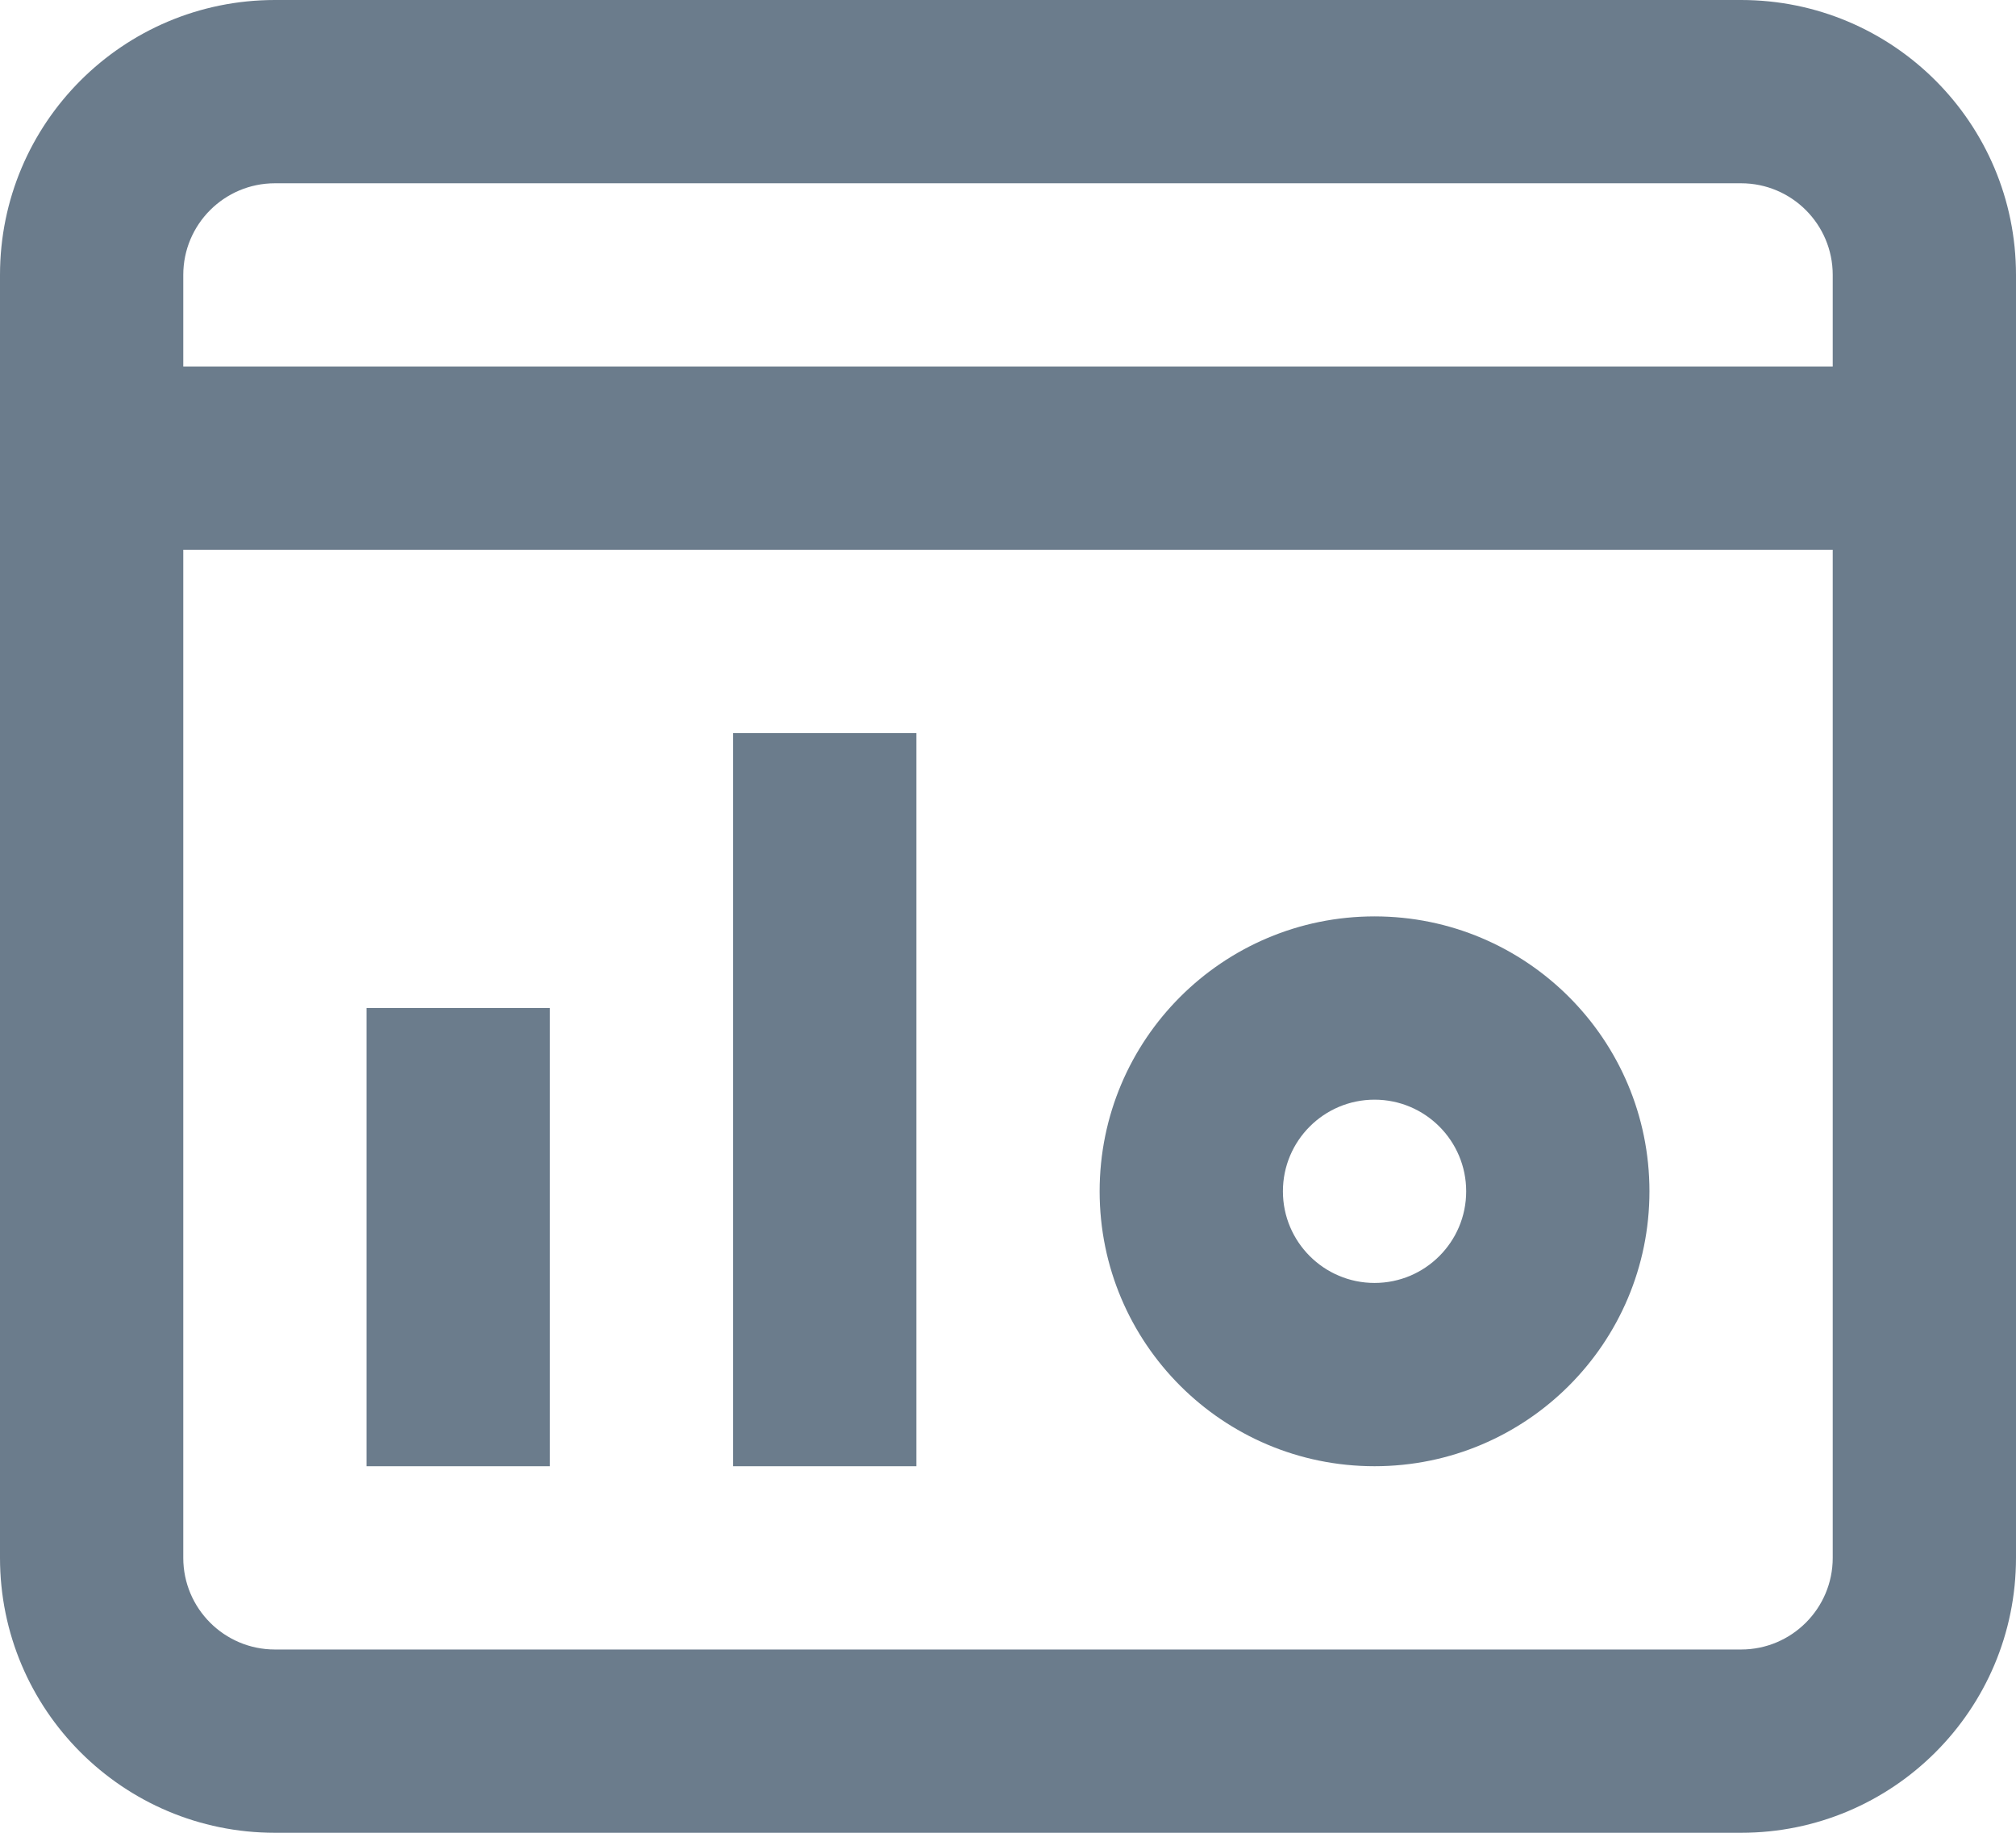 <svg preserveAspectRatio="none" width="100%" height="100%" overflow="visible" style="display: block;" viewBox="0 0 22 20" fill="none" xmlns="http://www.w3.org/2000/svg">
<path id="Vector" d="M19 0C20.657 0 22 1.343 22 3V17C22 18.657 20.657 20 19 20H3C1.343 20 0 18.657 0 17V3C0 1.343 1.343 0 3 0H19ZM2 17C2 17.552 2.448 18 3 18H19C19.552 18 20 17.552 20 17V6H2V17ZM6 16H4V11H6V16ZM10 16H8V8H10V16ZM15 10C16.657 10 18 11.343 18 13C18 14.657 16.657 16 15 16C13.343 16 12 14.657 12 13C12 11.343 13.343 10 15 10ZM15 12C14.448 12 14 12.448 14 13C14 13.552 14.448 14 15 14C15.552 14 16 13.552 16 13C16 12.448 15.552 12 15 12ZM3 2C2.448 2 2 2.448 2 3V4H20V3C20 2.448 19.552 2 19 2H3Z" fill="#6B7C8C"/>
</svg>
